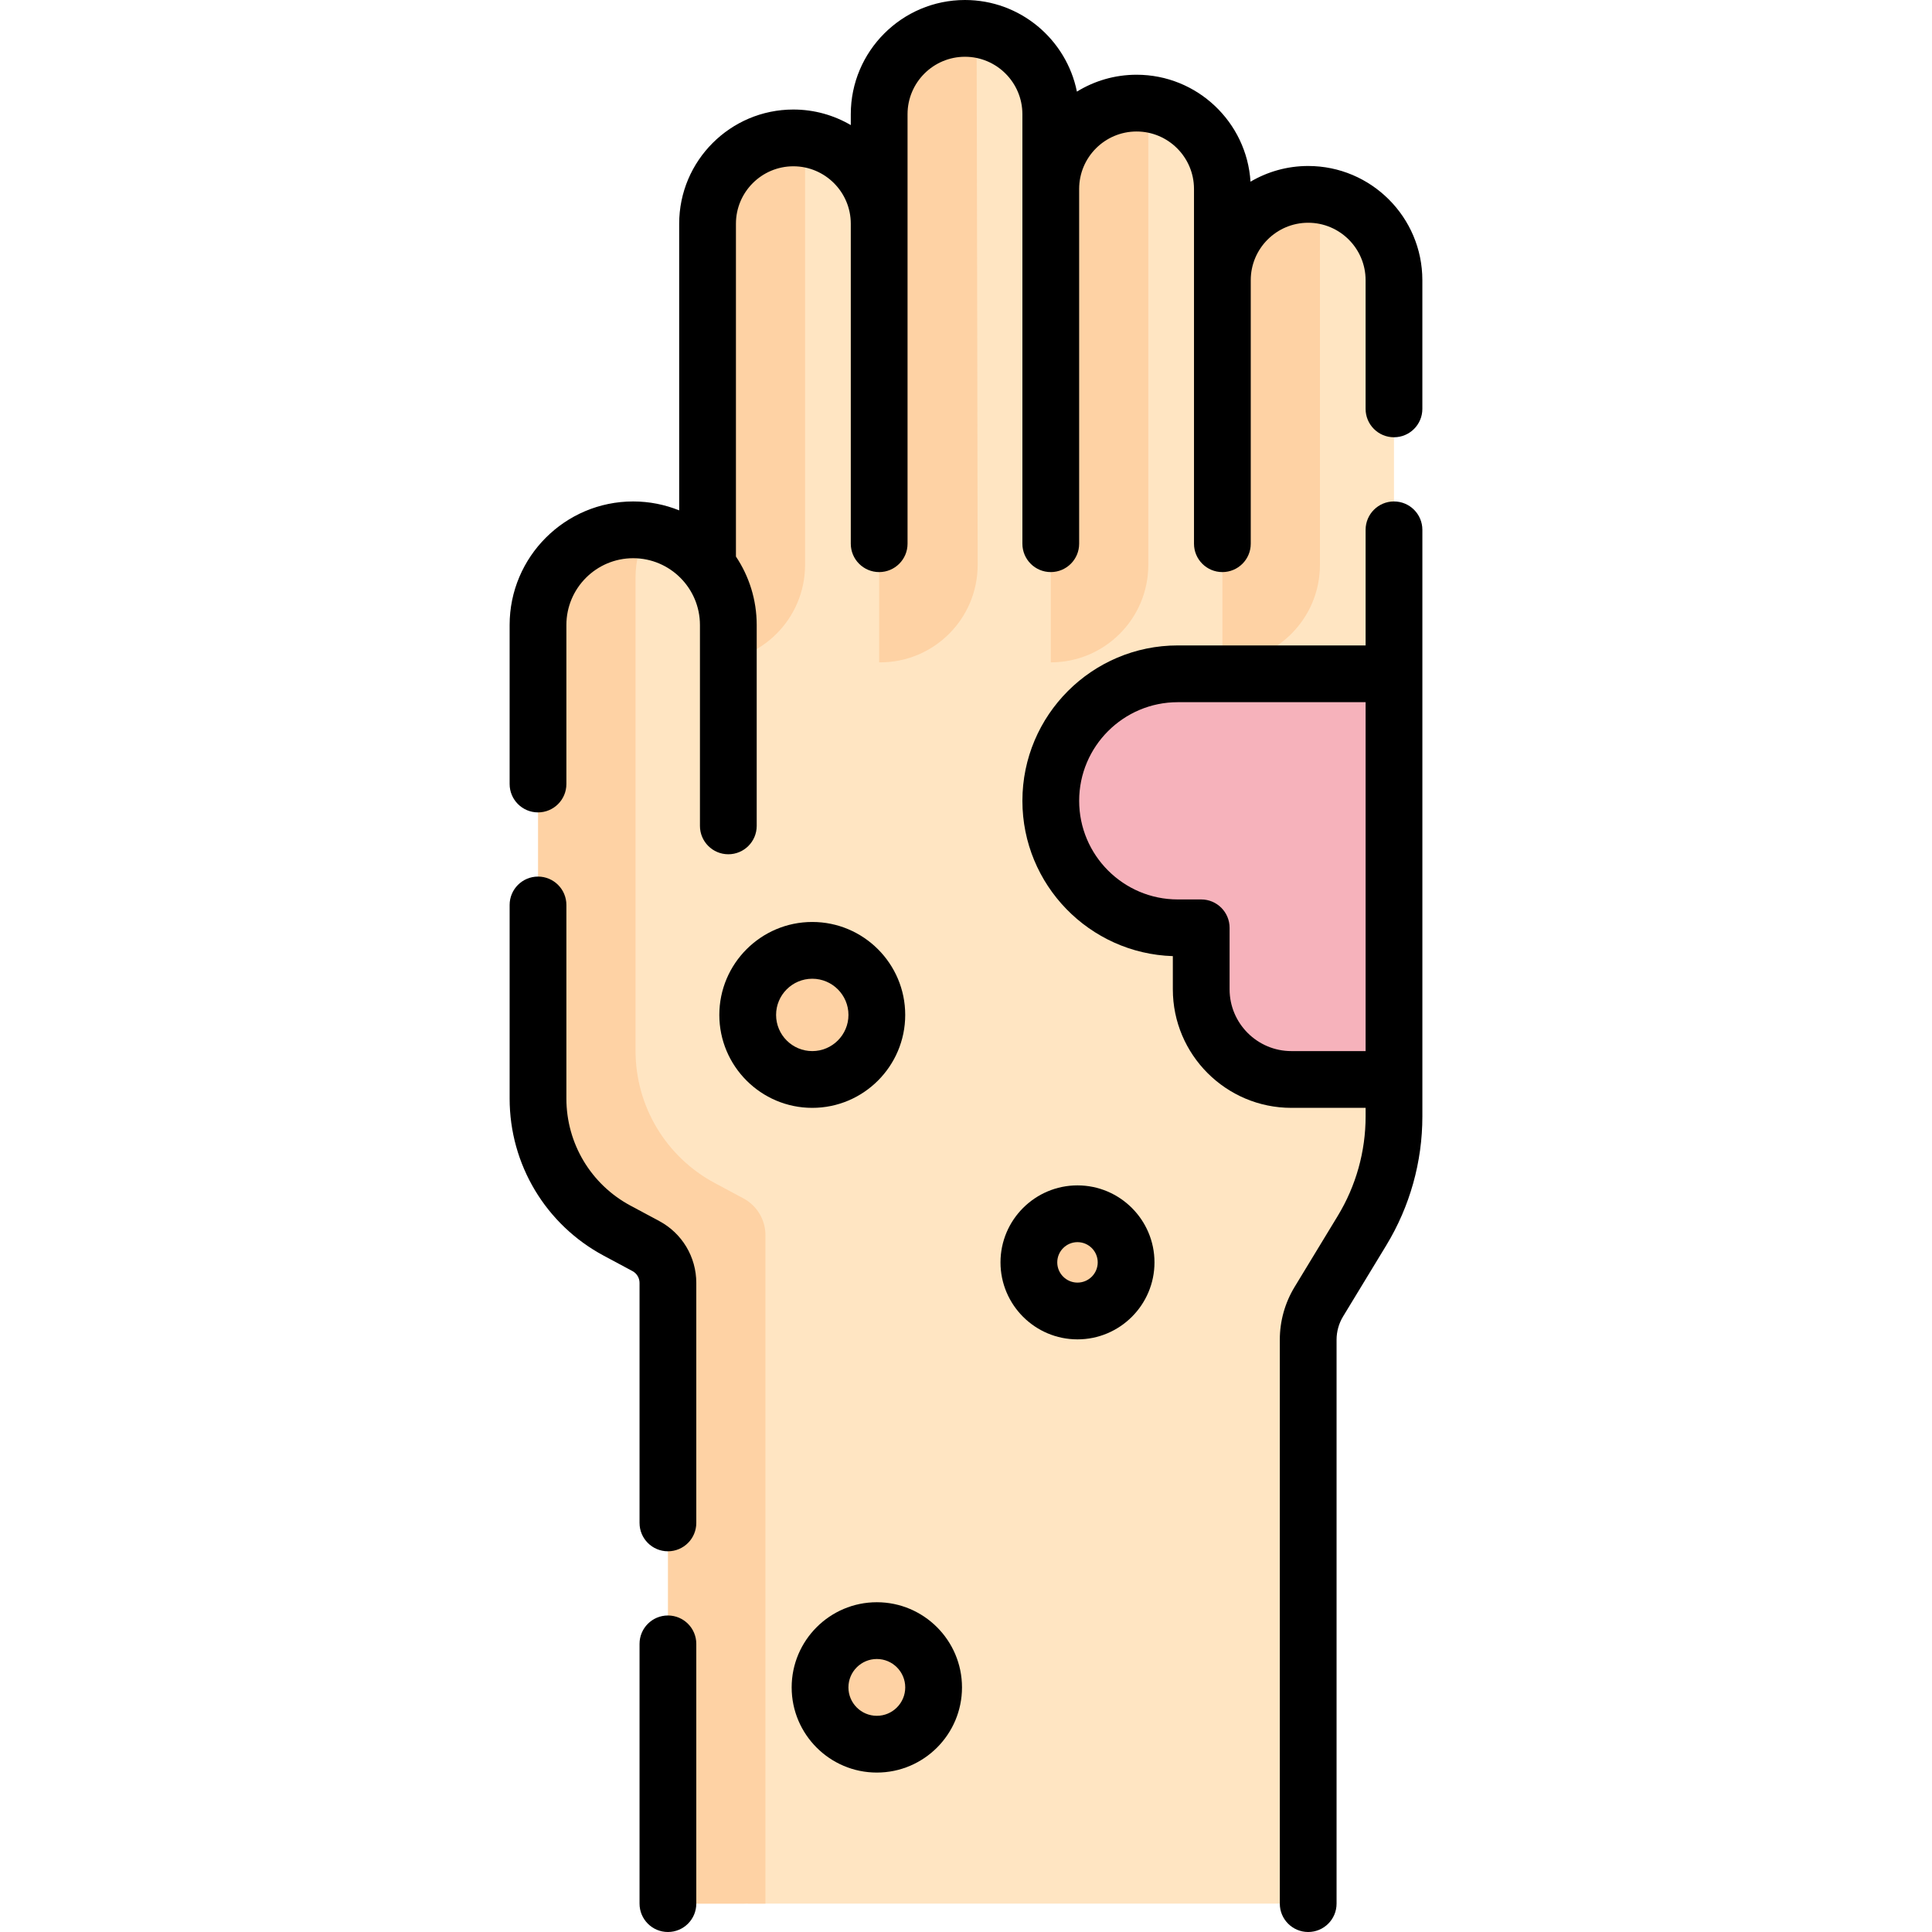 <svg id="Capa_1" enable-background="new 0 0 510.564 510.564" height="512" viewBox="0 0 510.564 510.564" width="512" xmlns="http://www.w3.org/2000/svg"><g><g><path d="m346.073 51.364c-6.403-.1-12.213 2.458-16.392 6.647-4.11 4.1-6.65 9.77-6.65 16.03v-23.606c0-12.468-9.849-22.991-22.315-23.182-6.4-.098-12.207 2.46-16.395 6.637-4.1 4.1-6.64 9.77-6.64 16.03v-19.235c0-12.465-9.845-22.987-22.309-23.182-6.403-.1-12.212 2.458-16.391 6.637-4.11 4.1-6.65 9.77-6.65 16.03v28.95c0-12.52-10.15-22.68-22.67-22.68-6.26 0-11.93 2.54-16.04 6.65-4.1 4.1-6.64 9.77-6.64 16.03v89.56l-.38.33c-4.285-5.101-10.551-8.468-17.612-8.93l-9.364 12.385-3.75 80.03 3.75 71.463 31.498 22.499-4.142 142.493 10.613 34.112h145.104c1.664 0 3.013-1.349 3.013-3.013v-145.998c0-3.55.97-7.03 2.82-10.06l11.4-18.78c5.53-9.1 8.45-19.54 8.45-30.18v-9.76l-26.009-17.063-10.522-43.472-35.011-10.522 21.125-27.382 43.949 2.329 6.468-11.1v-34.38-69.136c.001-12.465-9.844-22.987-22.308-23.181z" fill="#ffe5c2"/><g fill="#fed2a4"><circle cx="214.656" cy="268.208" r="17.061"/><circle cx="284.744" cy="333.604" r="12.846"/><circle cx="231.717" cy="445.925" r="15.006"/></g><g><path d="m180.392 503.061h17.203l-19.983-1.181c.705.726 1.688 1.181 2.78 1.181z" fill="#ffe5c2"/></g></g><g id="XMLID_192_"><g><path d="m202.282 503.061v-176.651c0-4.06-2.24-7.8-5.83-9.72l-7.61-4.08c-12.87-6.9-20.89-20.31-20.89-34.9v-125.16c0-4.446 1.158-8.614 3.178-12.234-1.243-.189-2.513-.295-3.808-.295-6.94 0-13.22 2.81-17.78 7.36-4.54 4.55-7.36 10.83-7.36 17.78v125.16c0 14.59 8.02 28 20.89 34.9l7.61 4.08c3.59 1.92 5.83 5.66 5.83 9.72v160.916c0 1.725 1.399 3.124 3.124 3.124z" fill="#fed2a4"/></g><g fill="#fed2a4"><path d="m186.982 175.041c14.232 0 25.769-11.537 25.769-25.769v-105.971c0-2.254.3-4.435.857-6.511-1.282-.225-2.599-.35-3.945-.35-6.26 0-11.93 2.54-16.04 6.65-4.1 4.1-6.64 9.77-6.64 16.03z"/><path d="m258.102 13.847c0-2.077.262-4.09.737-6.018-1.245-.212-2.522-.328-3.828-.328-6.26 0-11.93 2.54-16.03 6.64-4.11 4.1-6.65 9.77-6.65 16.03v28.95c0-.003 0-.006 0-.01v115.93h.266c14.253 0 25.799-11.57 25.768-25.824-.097-45.549-.263-135.37-.263-135.37z"/><path d="m300.362 27.251c-6.26 0-11.93 2.54-16.04 6.64-4.045 4.045-6.567 9.619-6.634 15.779v125.371h.002c14.232 0 25.769-11.537 25.769-25.769v-121.805c-1.013-.139-2.046-.216-3.097-.216z"/><path d="m345.712 51.361c-6.26 0-11.93 2.54-16.03 6.65-3.989 3.979-6.492 9.439-6.636 15.48v101.55h.002c14.232 0 25.769-11.537 25.769-25.769v-97.694c-1.016-.139-2.051-.217-3.105-.217z"/></g><g><g id="XMLID_191_"><g><g><path d="m368.382 178.061v107.21h-27.11c-13.161 0-23.83-10.669-23.83-23.83v-14.564c0-.931-.755-1.686-1.686-1.686h-4.504c-9.27 0-17.66-3.76-23.74-9.83-6.255-6.255-10.058-14.986-9.819-24.581.455-18.319 15.918-32.719 34.243-32.719z" fill="#f6b2bb"/></g></g></g></g><g><path d="m174.228 322.688-7.616-4.082c-10.445-5.597-16.934-16.436-16.934-28.287v-51.167c0-4.142-3.357-7.5-7.5-7.5s-7.5 3.358-7.5 7.5v51.167c0 17.39 9.521 33.294 24.849 41.508l7.616 4.082c1.149.616 1.864 1.81 1.864 3.114v63.433c0 4.142 3.357 7.5 7.5 7.5s7.5-3.358 7.5-7.5v-63.433c.001-6.843-3.747-13.103-9.779-16.335z"/><path d="m176.508 426.919c-4.143 0-7.5 3.358-7.5 7.5v68.645c0 4.142 3.357 7.5 7.5 7.5s7.5-3.358 7.5-7.5v-68.645c0-4.142-3.358-7.5-7.5-7.5z"/><path d="m368.385 132.516c-4.143 0-7.5 3.358-7.5 7.5v30.549h-49.635c-22.643 0-41.063 18.421-41.063 41.064 0 22.205 17.716 40.35 39.755 41.043v8.771c0 17.273 14.053 31.326 31.326 31.326h19.618v2.26c0 9.274-2.545 18.364-7.359 26.287l-11.407 18.779c-2.557 4.208-3.908 9.034-3.908 13.957v149.012c0 4.142 3.357 7.5 7.5 7.5s7.5-3.358 7.5-7.5v-149.012c0-2.176.597-4.309 1.728-6.168l11.407-18.779c6.241-10.271 9.54-22.054 9.54-34.076v-155.013c-.002-4.142-3.359-7.5-7.502-7.5zm-27.118 145.253c-9.002 0-16.326-7.324-16.326-16.326v-16.25c0-4.142-3.357-7.5-7.5-7.5h-6.191c-14.371 0-26.063-11.692-26.063-26.064s11.692-26.064 26.063-26.064h49.636v92.204z"/><path d="m345.711 43.865c-5.558 0-10.765 1.517-15.242 4.148-.991-15.75-14.112-28.263-30.108-28.263-5.777 0-11.177 1.634-15.769 4.461-2.776-13.792-14.983-24.211-29.581-24.211-16.639 0-30.175 13.536-30.175 30.175v2.88c-4.462-2.608-9.645-4.11-15.176-4.11-16.639 0-30.175 13.537-30.175 30.175v75.754c-3.761-1.515-7.862-2.358-12.159-2.358-18.002 0-32.648 14.646-32.648 32.648v42.025c0 4.142 3.357 7.5 7.5 7.5s7.5-3.358 7.5-7.5v-42.025c0-9.731 7.917-17.648 17.648-17.648 9.73 0 17.647 7.917 17.647 17.648v53.09c0 4.142 3.357 7.5 7.5 7.5s7.5-3.358 7.5-7.5v-53.09c0-6.688-2.024-12.91-5.488-18.093v-87.951c0-8.368 6.808-15.175 15.175-15.175 8.368 0 15.176 6.808 15.176 15.175v84.563c0 4.142 3.357 7.5 7.5 7.5s7.5-3.358 7.5-7.5v-113.508c0-8.367 6.808-15.175 15.175-15.175s15.175 6.808 15.175 15.175v113.508c0 4.142 3.357 7.5 7.5 7.5s7.5-3.358 7.5-7.5v-93.758c0-8.367 6.808-15.175 15.175-15.175s15.175 6.808 15.175 15.175v93.757c0 4.142 3.357 7.5 7.5 7.5s7.5-3.358 7.5-7.5v-69.642c0-8.368 6.808-15.175 15.175-15.175s15.175 6.808 15.175 15.175v34.014c0 4.142 3.357 7.5 7.5 7.5s7.5-3.358 7.5-7.5v-34.014c-.001-16.639-13.537-30.175-30.175-30.175z"/><path d="m239.218 268.208c0-13.543-11.019-24.561-24.562-24.561s-24.562 11.018-24.562 24.561 11.019 24.562 24.562 24.562 24.562-11.019 24.562-24.562zm-34.124 0c0-5.272 4.289-9.561 9.562-9.561s9.562 4.289 9.562 9.561-4.289 9.562-9.562 9.562-9.562-4.29-9.562-9.562z"/><path d="m305.091 333.604c0-11.219-9.128-20.346-20.347-20.346s-20.346 9.127-20.346 20.346 9.127 20.346 20.346 20.346 20.347-9.127 20.347-20.346zm-20.347 5.346c-2.947 0-5.346-2.398-5.346-5.346s2.398-5.346 5.346-5.346 5.347 2.398 5.347 5.346-2.399 5.346-5.347 5.346z"/><path d="m231.718 423.418c-12.41 0-22.507 10.096-22.507 22.506s10.097 22.506 22.507 22.506 22.506-10.096 22.506-22.506c-.001-12.409-10.096-22.506-22.506-22.506zm0 30.013c-4.14 0-7.507-3.367-7.507-7.506s3.367-7.506 7.507-7.506c4.139 0 7.506 3.367 7.506 7.506-.001 4.138-3.368 7.506-7.506 7.506z"/></g></g></g></svg>